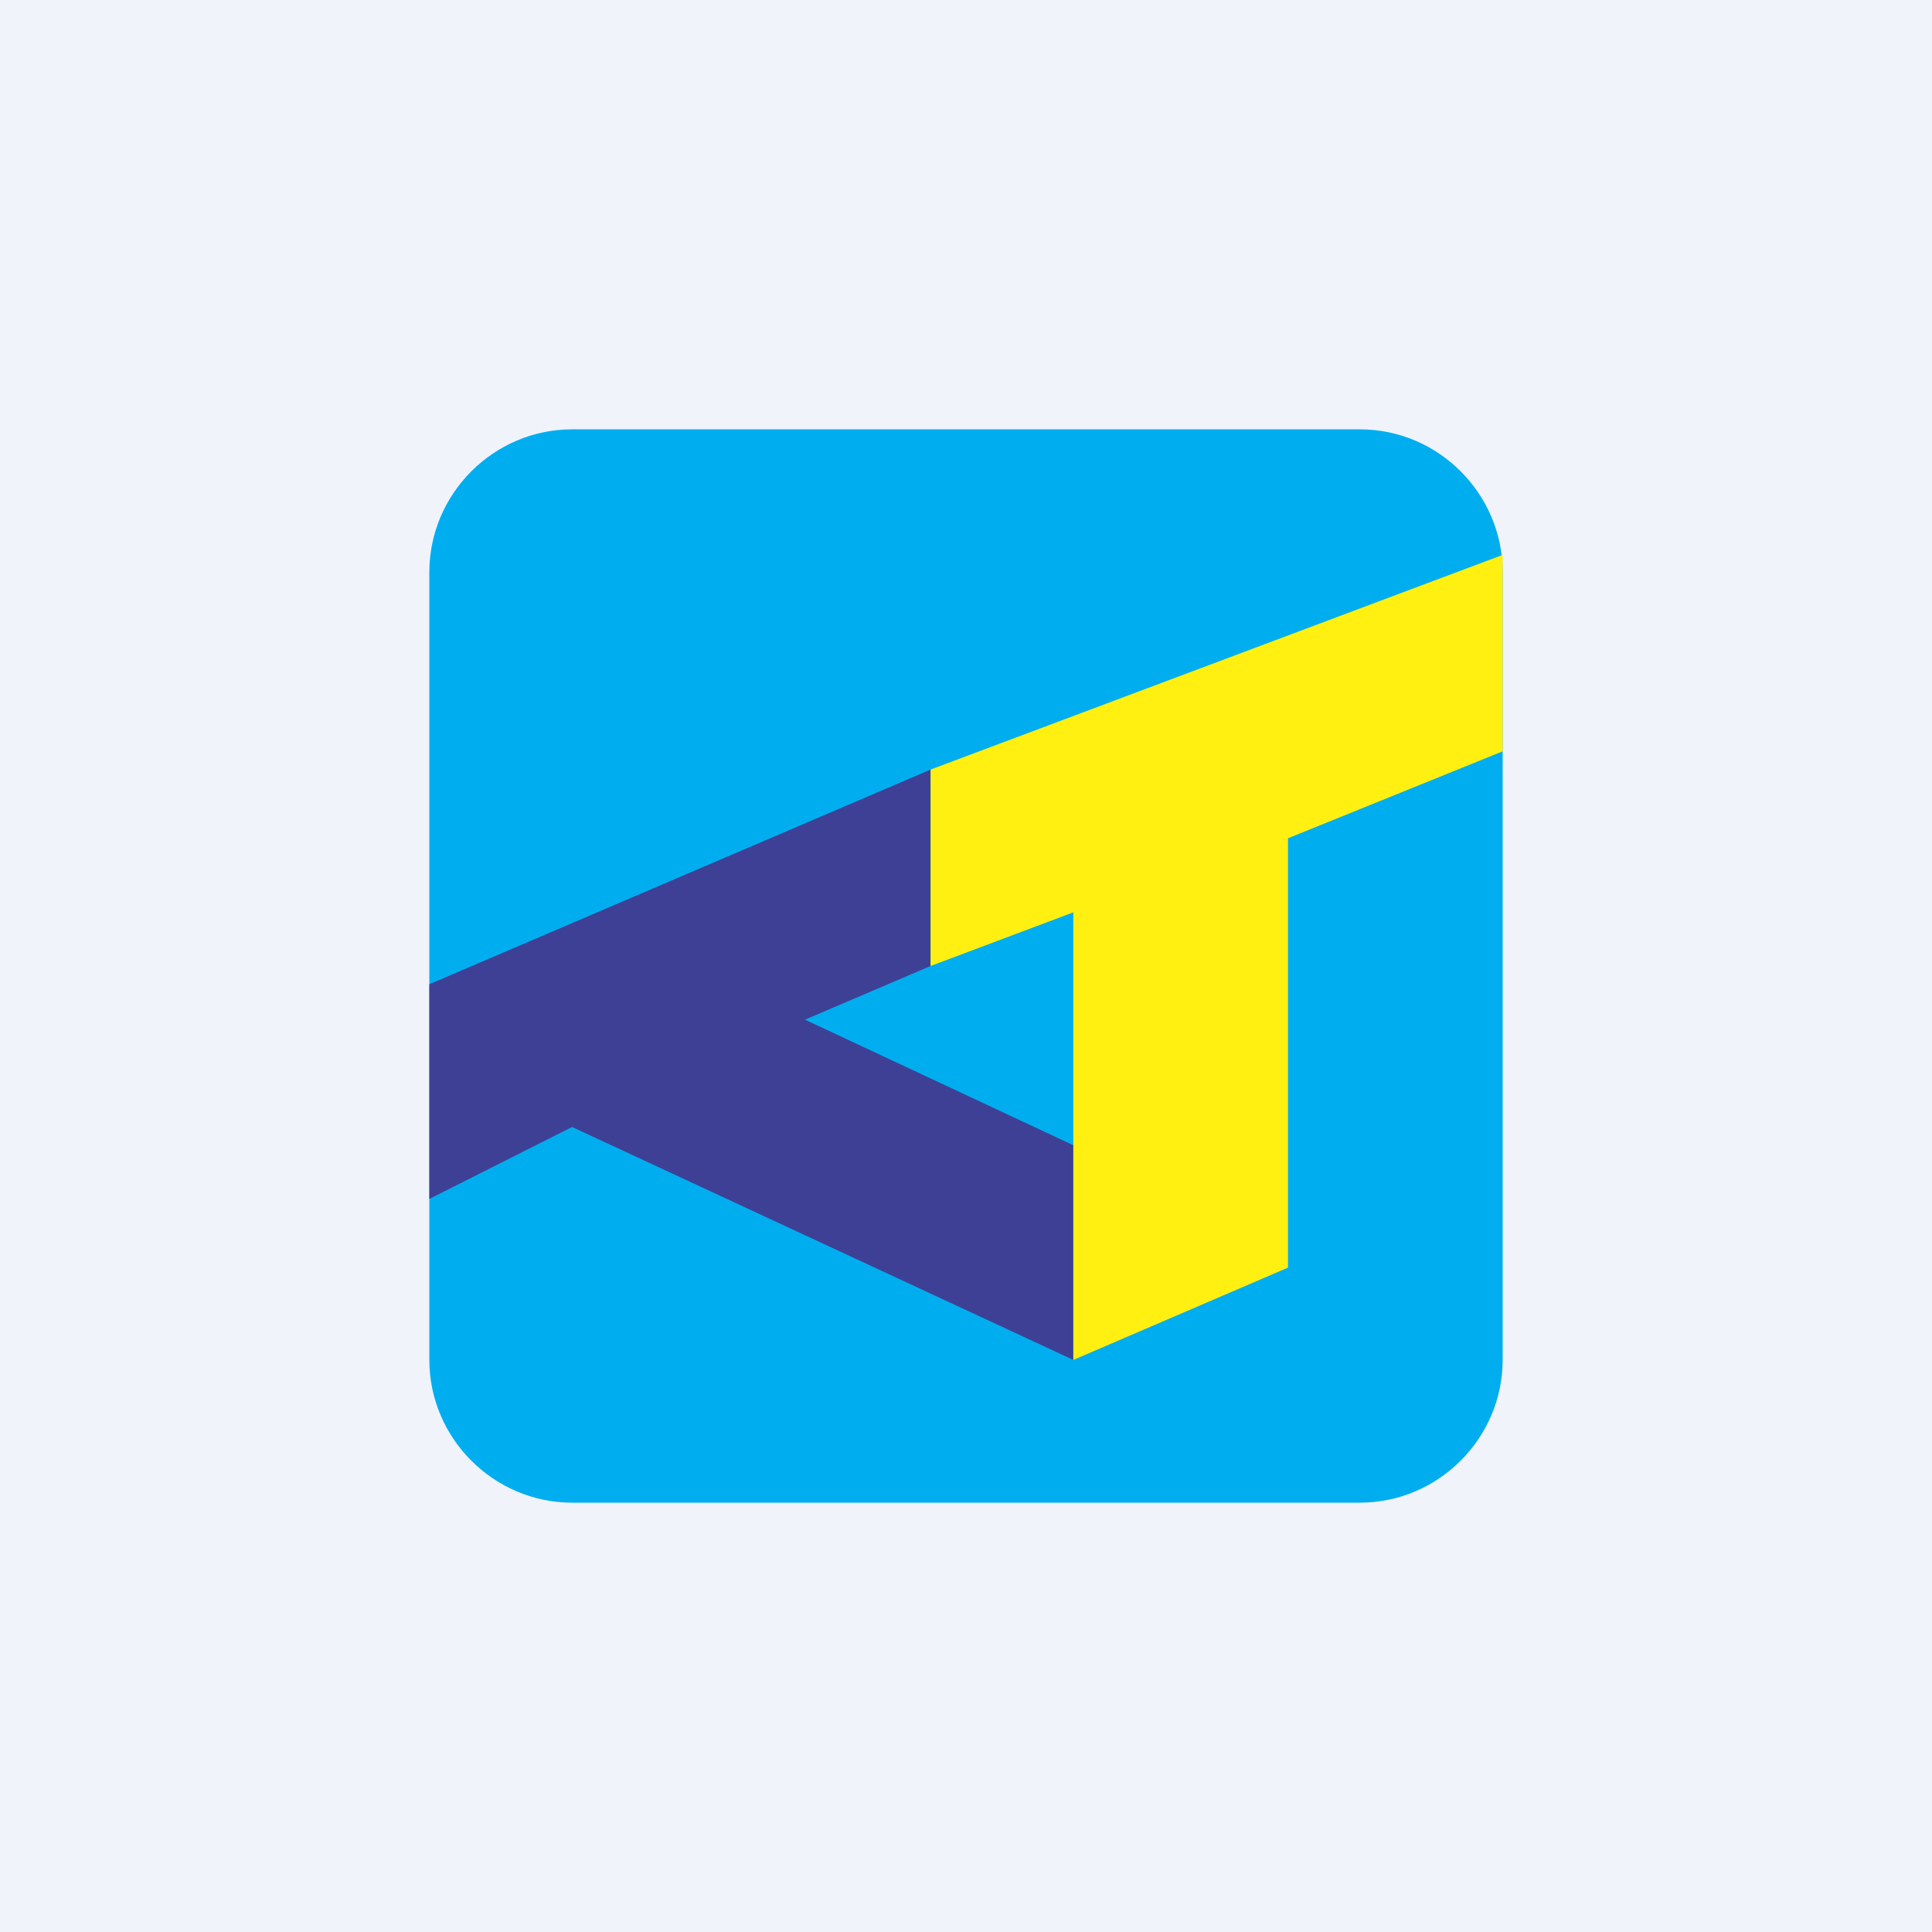 <!-- by TradingView --><svg width="18" height="18" viewBox="0 0 18 18" xmlns="http://www.w3.org/2000/svg"><path fill="#F0F3FA" d="M0 0h18v18H0z"/><path d="M4 5.33C4 4.6 4.6 4 5.33 4h7.34C13.4 4 14 4.6 14 5.33v7.34c0 .73-.6 1.33-1.33 1.33H5.33C4.6 14 4 13.4 4 12.67V5.33Z" fill="#00AEEF"/><path d="M8.67 7.17 4 9.17v2l1.33-.67L10 12.67v-2L7.5 9.5 8.67 9V7.17Z" fill="#3E4096"/><path d="M8.67 7.17V9L10 8.5v4.17l2-.86v-4L14 7V5.17l-5.33 2Z" fill="#FFF011"/></svg>